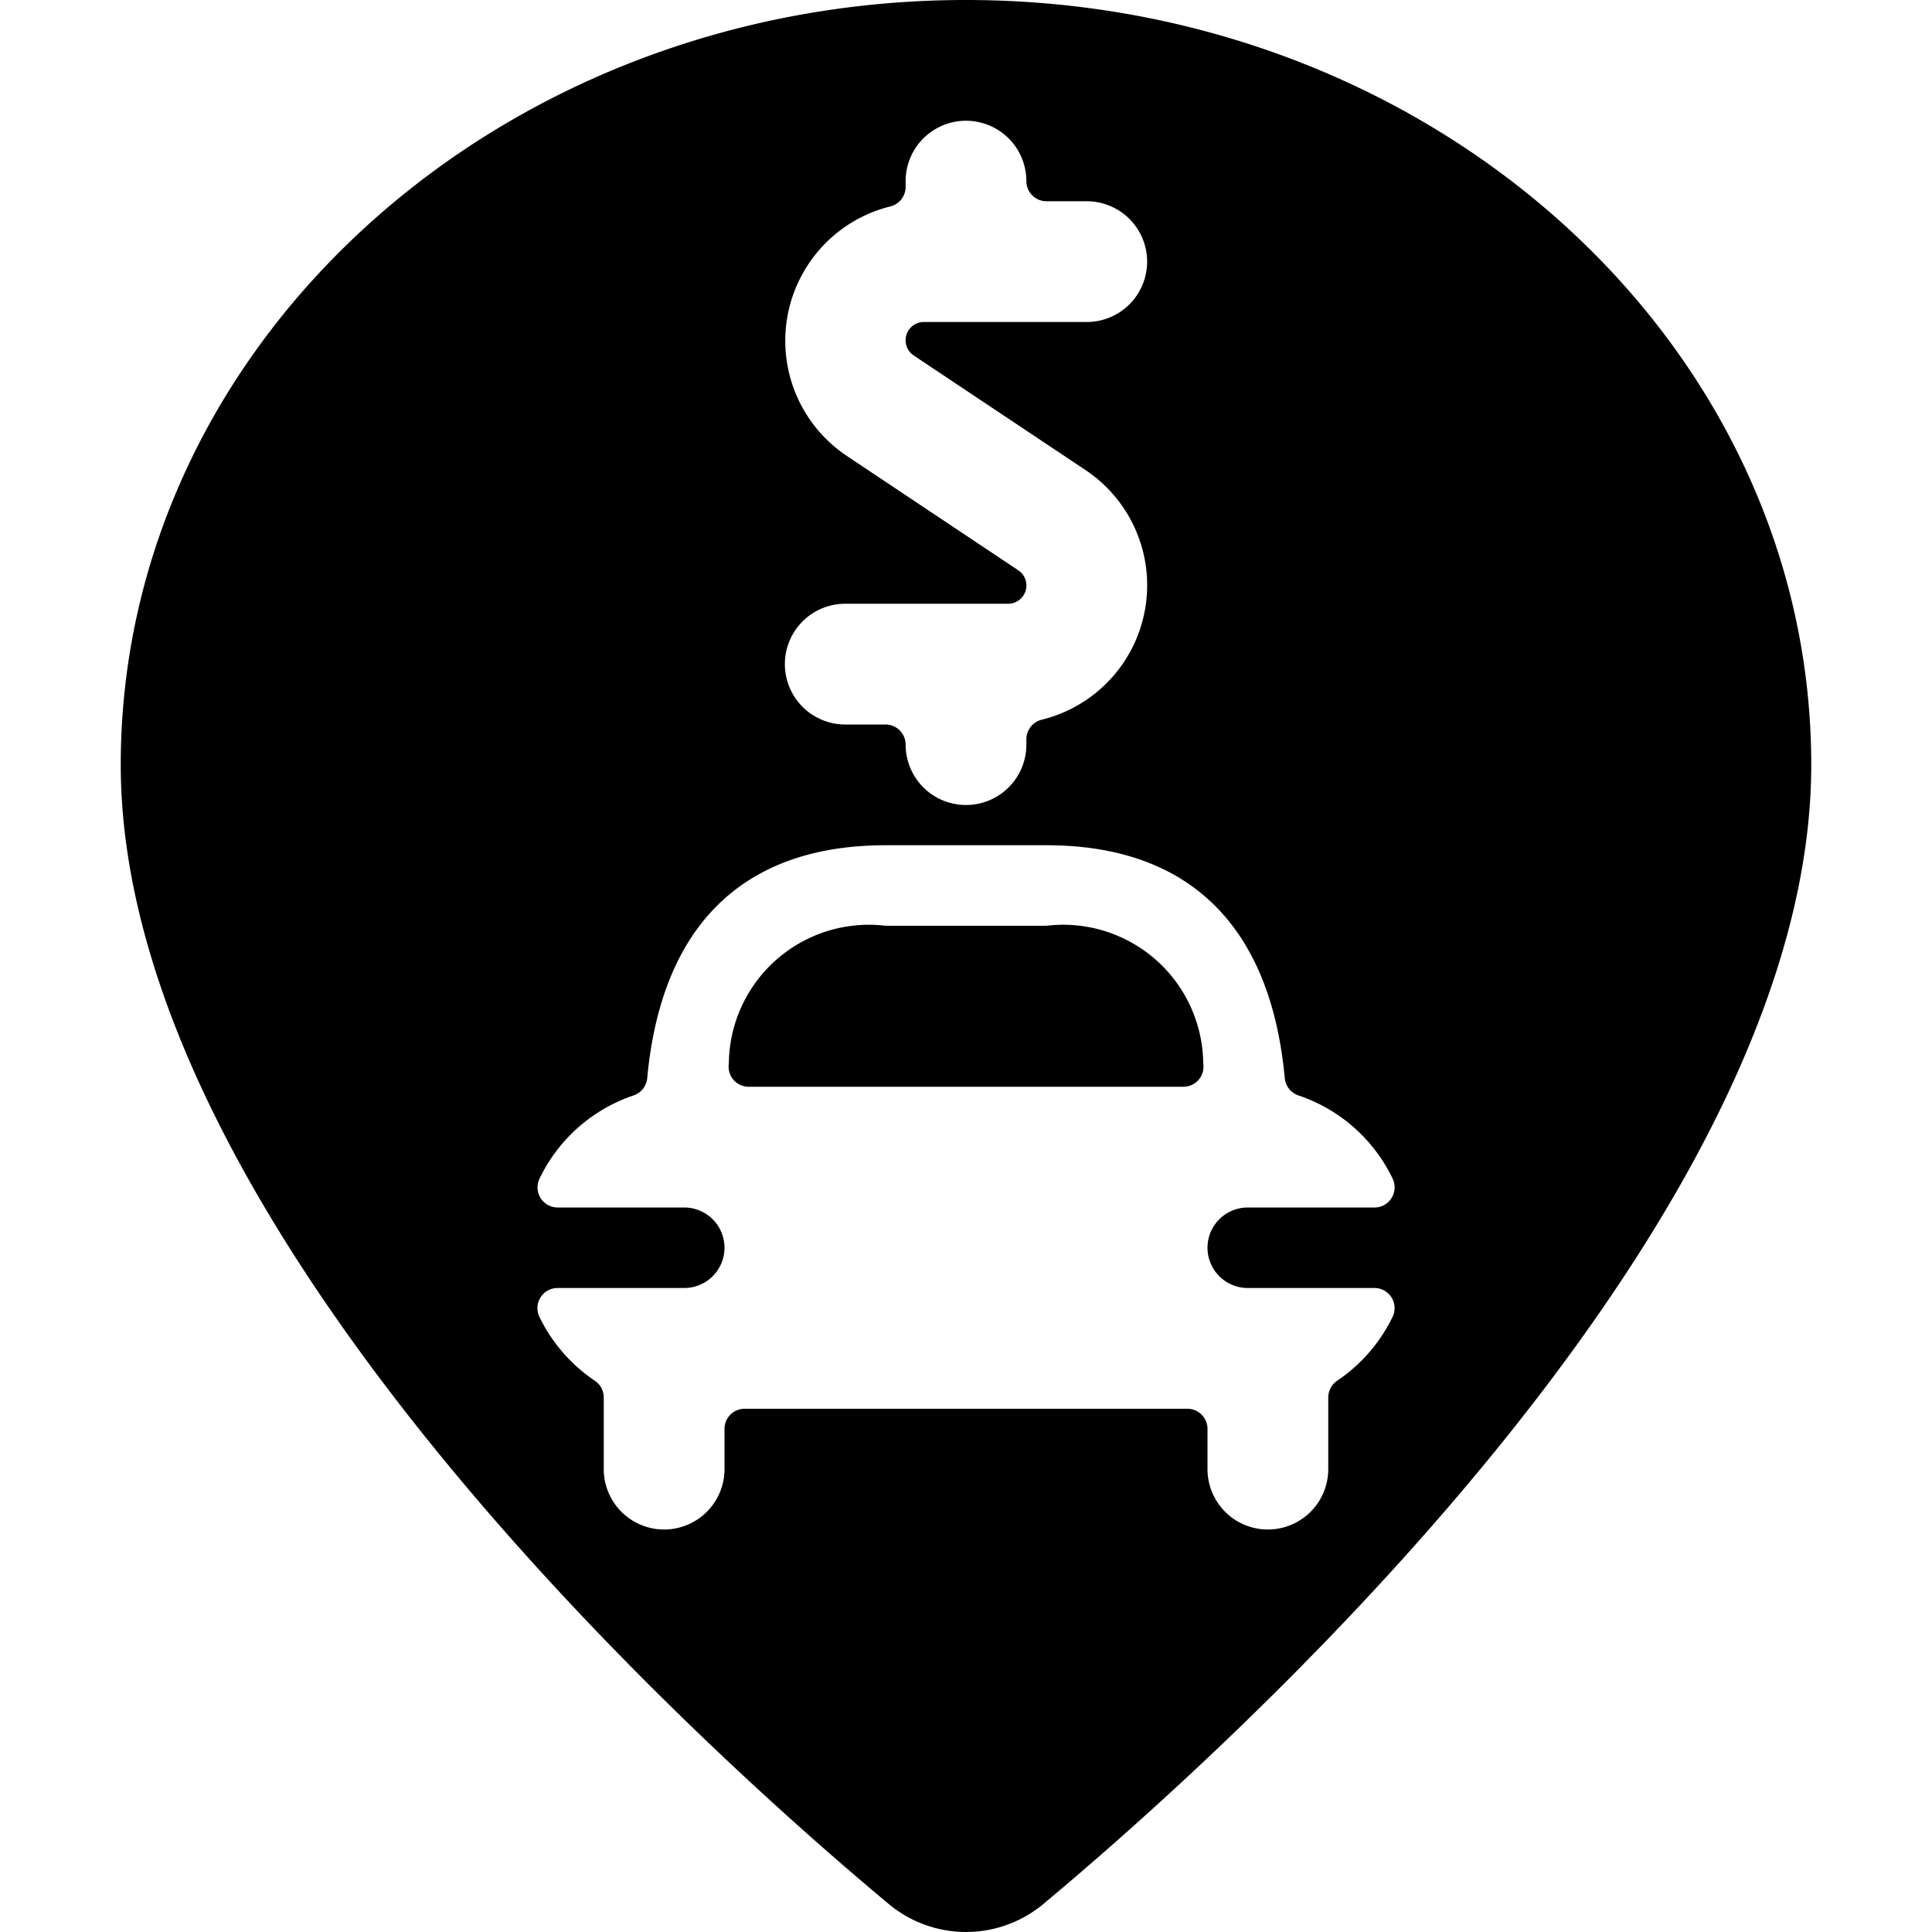 <svg xmlns="http://www.w3.org/2000/svg" viewBox="0 0 24 24"><title>style-three-pin-car-buy</title><path d="M13,11.5H11a1.74,1.74,0,0,0-1.946,1.712A.249.249,0,0,0,9.3,13.5h5.4a.249.249,0,0,0,.247-.288A1.74,1.74,0,0,0,13,11.5Z"/><path d="M12,0C6.21,0,1.5,4.262,1.5,9.5c0,5.748,7.3,12.285,9.54,14.152a1.5,1.5,0,0,0,1.921,0C15.2,21.784,22.5,15.246,22.5,9.5,22.5,4.262,17.79,0,12,0Zm.649,7.084L10.52,5.664a1.72,1.72,0,0,1,.541-3.1.25.25,0,0,0,.189-.243V2.25a.75.75,0,0,1,1.5,0A.25.25,0,0,0,13,2.5h.5a.75.75,0,0,1,0,1.5H11.478a.227.227,0,0,0-.127.416l2.129,1.42a1.72,1.72,0,0,1-.541,3.105.25.25,0,0,0-.189.243V9.25a.75.75,0,0,1-1.5,0A.25.25,0,0,0,11,9h-.5a.75.75,0,0,1,0-1.5h2.022a.227.227,0,0,0,.127-.416Zm3.962,10.068a.253.253,0,0,0-.111.208v.89a.75.75,0,0,1-1.5,0v-.5a.25.25,0,0,0-.25-.25H9.25a.25.25,0,0,0-.25.25v.5a.75.75,0,0,1-1.5,0v-.89a.25.25,0,0,0-.111-.208,2.014,2.014,0,0,1-.688-.793A.25.25,0,0,1,6.926,16H8.5a.5.5,0,0,0,0-1H6.928a.25.25,0,0,1-.226-.358A2.005,2.005,0,0,1,7.87,13.608a.251.251,0,0,0,.17-.214C8.215,11.505,9.225,10.5,11,10.5h2c1.775,0,2.785,1.005,2.96,2.894a.251.251,0,0,0,.17.214A2.005,2.005,0,0,1,17.3,14.642a.25.25,0,0,1-.226.358H15.5a.5.5,0,0,0,0,1h1.574a.25.25,0,0,1,.225.359A2.014,2.014,0,0,1,16.611,17.152Z"/></svg>